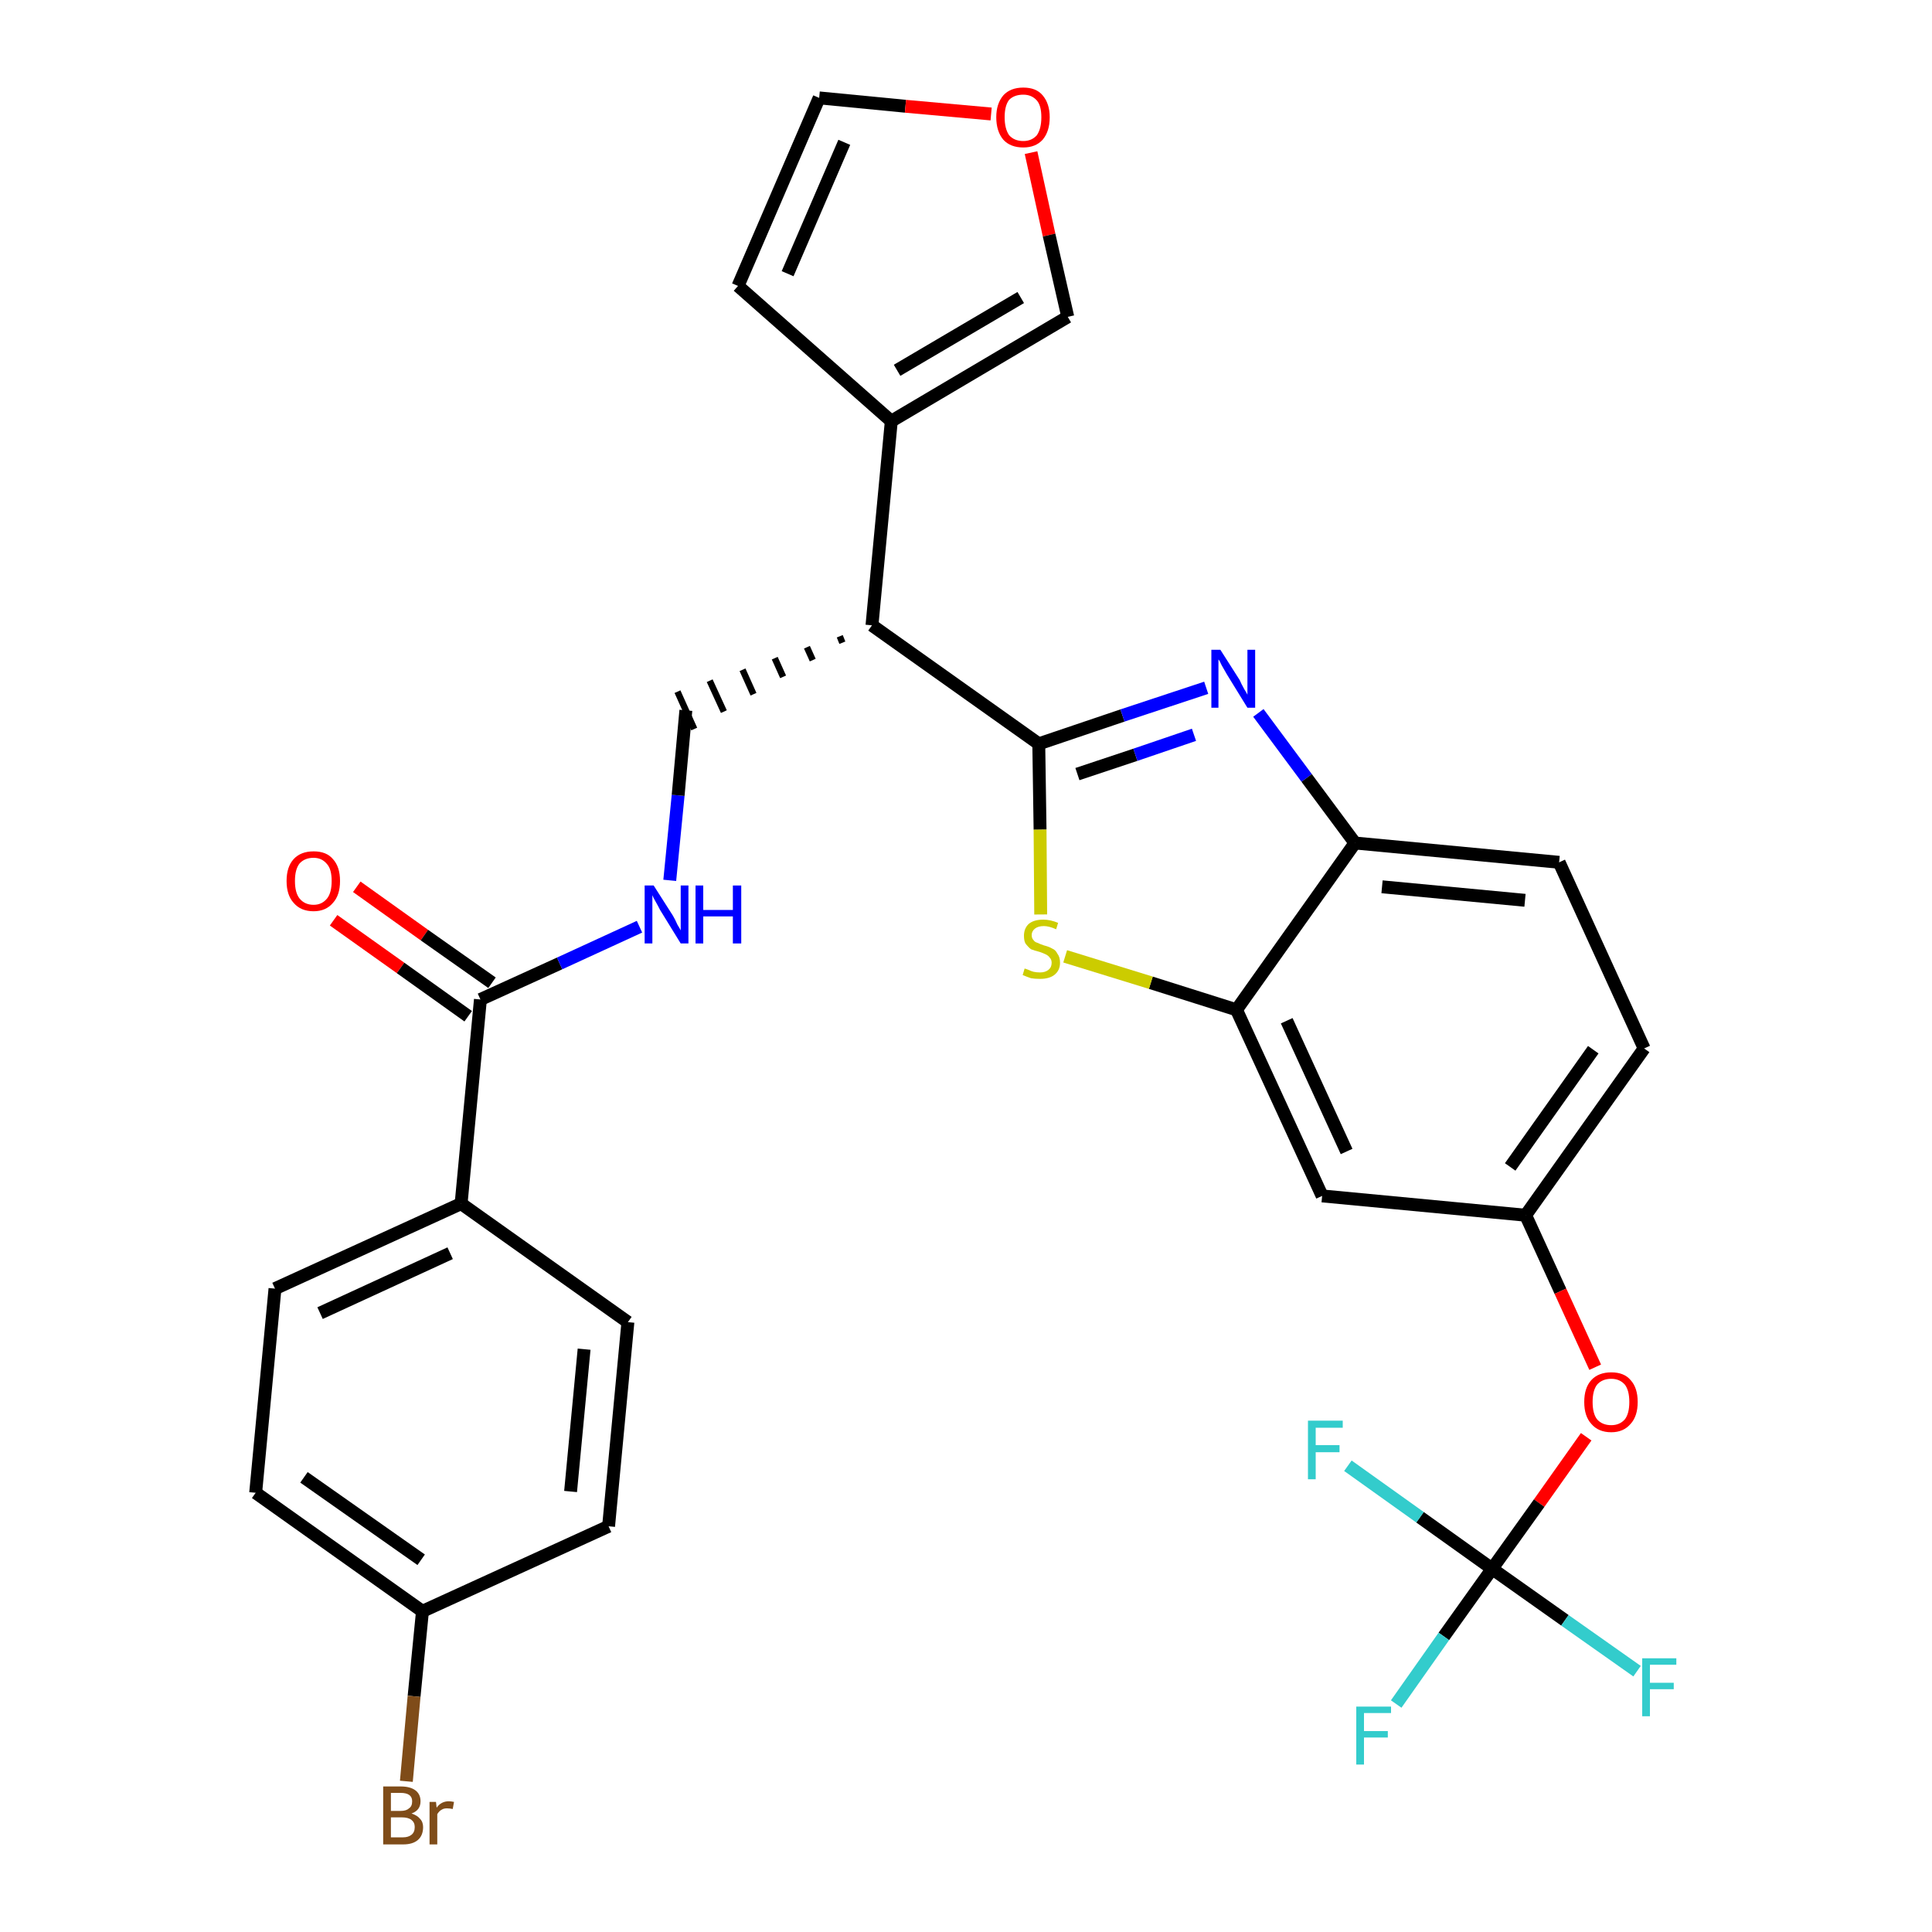 <?xml version='1.0' encoding='iso-8859-1'?>
<svg version='1.1' baseProfile='full'
              xmlns='http://www.w3.org/2000/svg'
                      xmlns:rdkit='http://www.rdkit.org/xml'
                      xmlns:xlink='http://www.w3.org/1999/xlink'
                  xml:space='preserve'
width='300px' height='300px' viewBox='0 0 300 300'>
<!-- END OF HEADER -->
<path class='bond-0 atom-0 atom-1' d='M 51.8,142.9 L 62.2,150.3' style='fill:none;fill-rule:evenodd;stroke:#FF0000;stroke-width:2.0px;stroke-linecap:butt;stroke-linejoin:miter;stroke-opacity:1' />
<path class='bond-0 atom-0 atom-1' d='M 62.2,150.3 L 72.7,157.8' style='fill:none;fill-rule:evenodd;stroke:#000000;stroke-width:2.0px;stroke-linecap:butt;stroke-linejoin:miter;stroke-opacity:1' />
<path class='bond-0 atom-0 atom-1' d='M 55.4,137.7 L 65.9,145.2' style='fill:none;fill-rule:evenodd;stroke:#FF0000;stroke-width:2.0px;stroke-linecap:butt;stroke-linejoin:miter;stroke-opacity:1' />
<path class='bond-0 atom-0 atom-1' d='M 65.9,145.2 L 76.4,152.6' style='fill:none;fill-rule:evenodd;stroke:#000000;stroke-width:2.0px;stroke-linecap:butt;stroke-linejoin:miter;stroke-opacity:1' />
<path class='bond-1 atom-1 atom-2' d='M 74.6,155.2 L 86.9,149.6' style='fill:none;fill-rule:evenodd;stroke:#000000;stroke-width:2.0px;stroke-linecap:butt;stroke-linejoin:miter;stroke-opacity:1' />
<path class='bond-1 atom-1 atom-2' d='M 86.9,149.6 L 99.3,143.9' style='fill:none;fill-rule:evenodd;stroke:#0000FF;stroke-width:2.0px;stroke-linecap:butt;stroke-linejoin:miter;stroke-opacity:1' />
<path class='bond-23 atom-1 atom-24' d='M 74.6,155.2 L 71.6,186.9' style='fill:none;fill-rule:evenodd;stroke:#000000;stroke-width:2.0px;stroke-linecap:butt;stroke-linejoin:miter;stroke-opacity:1' />
<path class='bond-2 atom-2 atom-3' d='M 104.0,136.7 L 105.3,123.5' style='fill:none;fill-rule:evenodd;stroke:#0000FF;stroke-width:2.0px;stroke-linecap:butt;stroke-linejoin:miter;stroke-opacity:1' />
<path class='bond-2 atom-2 atom-3' d='M 105.3,123.5 L 106.5,110.3' style='fill:none;fill-rule:evenodd;stroke:#000000;stroke-width:2.0px;stroke-linecap:butt;stroke-linejoin:miter;stroke-opacity:1' />
<path class='bond-3 atom-4 atom-3' d='M 130.4,98.8 L 130.8,99.8' style='fill:none;fill-rule:evenodd;stroke:#000000;stroke-width:1.0px;stroke-linecap:butt;stroke-linejoin:miter;stroke-opacity:1' />
<path class='bond-3 atom-4 atom-3' d='M 125.3,100.5 L 126.2,102.5' style='fill:none;fill-rule:evenodd;stroke:#000000;stroke-width:1.0px;stroke-linecap:butt;stroke-linejoin:miter;stroke-opacity:1' />
<path class='bond-3 atom-4 atom-3' d='M 120.3,102.2 L 121.6,105.1' style='fill:none;fill-rule:evenodd;stroke:#000000;stroke-width:1.0px;stroke-linecap:butt;stroke-linejoin:miter;stroke-opacity:1' />
<path class='bond-3 atom-4 atom-3' d='M 115.3,104.0 L 117.0,107.8' style='fill:none;fill-rule:evenodd;stroke:#000000;stroke-width:1.0px;stroke-linecap:butt;stroke-linejoin:miter;stroke-opacity:1' />
<path class='bond-3 atom-4 atom-3' d='M 110.2,105.7 L 112.4,110.5' style='fill:none;fill-rule:evenodd;stroke:#000000;stroke-width:1.0px;stroke-linecap:butt;stroke-linejoin:miter;stroke-opacity:1' />
<path class='bond-3 atom-4 atom-3' d='M 105.2,107.4 L 107.8,113.2' style='fill:none;fill-rule:evenodd;stroke:#000000;stroke-width:1.0px;stroke-linecap:butt;stroke-linejoin:miter;stroke-opacity:1' />
<path class='bond-4 atom-4 atom-5' d='M 135.4,97.1 L 138.4,65.4' style='fill:none;fill-rule:evenodd;stroke:#000000;stroke-width:2.0px;stroke-linecap:butt;stroke-linejoin:miter;stroke-opacity:1' />
<path class='bond-9 atom-4 atom-10' d='M 135.4,97.1 L 161.3,115.5' style='fill:none;fill-rule:evenodd;stroke:#000000;stroke-width:2.0px;stroke-linecap:butt;stroke-linejoin:miter;stroke-opacity:1' />
<path class='bond-5 atom-5 atom-6' d='M 138.4,65.4 L 114.6,44.4' style='fill:none;fill-rule:evenodd;stroke:#000000;stroke-width:2.0px;stroke-linecap:butt;stroke-linejoin:miter;stroke-opacity:1' />
<path class='bond-30 atom-9 atom-5' d='M 165.8,49.2 L 138.4,65.4' style='fill:none;fill-rule:evenodd;stroke:#000000;stroke-width:2.0px;stroke-linecap:butt;stroke-linejoin:miter;stroke-opacity:1' />
<path class='bond-30 atom-9 atom-5' d='M 158.5,46.2 L 139.3,57.5' style='fill:none;fill-rule:evenodd;stroke:#000000;stroke-width:2.0px;stroke-linecap:butt;stroke-linejoin:miter;stroke-opacity:1' />
<path class='bond-6 atom-6 atom-7' d='M 114.6,44.4 L 127.2,15.2' style='fill:none;fill-rule:evenodd;stroke:#000000;stroke-width:2.0px;stroke-linecap:butt;stroke-linejoin:miter;stroke-opacity:1' />
<path class='bond-6 atom-6 atom-7' d='M 122.3,42.5 L 131.1,22.1' style='fill:none;fill-rule:evenodd;stroke:#000000;stroke-width:2.0px;stroke-linecap:butt;stroke-linejoin:miter;stroke-opacity:1' />
<path class='bond-7 atom-7 atom-8' d='M 127.2,15.2 L 140.6,16.5' style='fill:none;fill-rule:evenodd;stroke:#000000;stroke-width:2.0px;stroke-linecap:butt;stroke-linejoin:miter;stroke-opacity:1' />
<path class='bond-7 atom-7 atom-8' d='M 140.6,16.5 L 153.9,17.7' style='fill:none;fill-rule:evenodd;stroke:#FF0000;stroke-width:2.0px;stroke-linecap:butt;stroke-linejoin:miter;stroke-opacity:1' />
<path class='bond-8 atom-8 atom-9' d='M 160.1,23.7 L 162.9,36.5' style='fill:none;fill-rule:evenodd;stroke:#FF0000;stroke-width:2.0px;stroke-linecap:butt;stroke-linejoin:miter;stroke-opacity:1' />
<path class='bond-8 atom-8 atom-9' d='M 162.9,36.5 L 165.8,49.2' style='fill:none;fill-rule:evenodd;stroke:#000000;stroke-width:2.0px;stroke-linecap:butt;stroke-linejoin:miter;stroke-opacity:1' />
<path class='bond-10 atom-10 atom-11' d='M 161.3,115.5 L 174.3,111.1' style='fill:none;fill-rule:evenodd;stroke:#000000;stroke-width:2.0px;stroke-linecap:butt;stroke-linejoin:miter;stroke-opacity:1' />
<path class='bond-10 atom-10 atom-11' d='M 174.3,111.1 L 187.3,106.8' style='fill:none;fill-rule:evenodd;stroke:#0000FF;stroke-width:2.0px;stroke-linecap:butt;stroke-linejoin:miter;stroke-opacity:1' />
<path class='bond-10 atom-10 atom-11' d='M 167.3,120.2 L 176.3,117.2' style='fill:none;fill-rule:evenodd;stroke:#000000;stroke-width:2.0px;stroke-linecap:butt;stroke-linejoin:miter;stroke-opacity:1' />
<path class='bond-10 atom-10 atom-11' d='M 176.3,117.2 L 185.4,114.1' style='fill:none;fill-rule:evenodd;stroke:#0000FF;stroke-width:2.0px;stroke-linecap:butt;stroke-linejoin:miter;stroke-opacity:1' />
<path class='bond-31 atom-23 atom-10' d='M 161.6,142.0 L 161.5,128.8' style='fill:none;fill-rule:evenodd;stroke:#CCCC00;stroke-width:2.0px;stroke-linecap:butt;stroke-linejoin:miter;stroke-opacity:1' />
<path class='bond-31 atom-23 atom-10' d='M 161.5,128.8 L 161.3,115.5' style='fill:none;fill-rule:evenodd;stroke:#000000;stroke-width:2.0px;stroke-linecap:butt;stroke-linejoin:miter;stroke-opacity:1' />
<path class='bond-11 atom-11 atom-12' d='M 195.4,110.7 L 202.9,120.8' style='fill:none;fill-rule:evenodd;stroke:#0000FF;stroke-width:2.0px;stroke-linecap:butt;stroke-linejoin:miter;stroke-opacity:1' />
<path class='bond-11 atom-11 atom-12' d='M 202.9,120.8 L 210.4,130.9' style='fill:none;fill-rule:evenodd;stroke:#000000;stroke-width:2.0px;stroke-linecap:butt;stroke-linejoin:miter;stroke-opacity:1' />
<path class='bond-12 atom-12 atom-13' d='M 210.4,130.9 L 242.1,133.9' style='fill:none;fill-rule:evenodd;stroke:#000000;stroke-width:2.0px;stroke-linecap:butt;stroke-linejoin:miter;stroke-opacity:1' />
<path class='bond-12 atom-12 atom-13' d='M 214.6,137.7 L 236.8,139.8' style='fill:none;fill-rule:evenodd;stroke:#000000;stroke-width:2.0px;stroke-linecap:butt;stroke-linejoin:miter;stroke-opacity:1' />
<path class='bond-33 atom-22 atom-12' d='M 192.0,156.8 L 210.4,130.9' style='fill:none;fill-rule:evenodd;stroke:#000000;stroke-width:2.0px;stroke-linecap:butt;stroke-linejoin:miter;stroke-opacity:1' />
<path class='bond-13 atom-13 atom-14' d='M 242.1,133.9 L 255.3,162.8' style='fill:none;fill-rule:evenodd;stroke:#000000;stroke-width:2.0px;stroke-linecap:butt;stroke-linejoin:miter;stroke-opacity:1' />
<path class='bond-14 atom-14 atom-15' d='M 255.3,162.8 L 236.9,188.7' style='fill:none;fill-rule:evenodd;stroke:#000000;stroke-width:2.0px;stroke-linecap:butt;stroke-linejoin:miter;stroke-opacity:1' />
<path class='bond-14 atom-14 atom-15' d='M 247.4,163.0 L 234.5,181.2' style='fill:none;fill-rule:evenodd;stroke:#000000;stroke-width:2.0px;stroke-linecap:butt;stroke-linejoin:miter;stroke-opacity:1' />
<path class='bond-15 atom-15 atom-16' d='M 236.9,188.7 L 242.3,200.5' style='fill:none;fill-rule:evenodd;stroke:#000000;stroke-width:2.0px;stroke-linecap:butt;stroke-linejoin:miter;stroke-opacity:1' />
<path class='bond-15 atom-15 atom-16' d='M 242.3,200.5 L 247.7,212.3' style='fill:none;fill-rule:evenodd;stroke:#FF0000;stroke-width:2.0px;stroke-linecap:butt;stroke-linejoin:miter;stroke-opacity:1' />
<path class='bond-20 atom-15 atom-21' d='M 236.9,188.7 L 205.3,185.7' style='fill:none;fill-rule:evenodd;stroke:#000000;stroke-width:2.0px;stroke-linecap:butt;stroke-linejoin:miter;stroke-opacity:1' />
<path class='bond-16 atom-16 atom-17' d='M 246.3,223.1 L 239.0,233.4' style='fill:none;fill-rule:evenodd;stroke:#FF0000;stroke-width:2.0px;stroke-linecap:butt;stroke-linejoin:miter;stroke-opacity:1' />
<path class='bond-16 atom-16 atom-17' d='M 239.0,233.4 L 231.7,243.6' style='fill:none;fill-rule:evenodd;stroke:#000000;stroke-width:2.0px;stroke-linecap:butt;stroke-linejoin:miter;stroke-opacity:1' />
<path class='bond-17 atom-17 atom-18' d='M 231.7,243.6 L 224.2,254.1' style='fill:none;fill-rule:evenodd;stroke:#000000;stroke-width:2.0px;stroke-linecap:butt;stroke-linejoin:miter;stroke-opacity:1' />
<path class='bond-17 atom-17 atom-18' d='M 224.2,254.1 L 216.8,264.6' style='fill:none;fill-rule:evenodd;stroke:#33CCCC;stroke-width:2.0px;stroke-linecap:butt;stroke-linejoin:miter;stroke-opacity:1' />
<path class='bond-18 atom-17 atom-19' d='M 231.7,243.6 L 243.0,251.6' style='fill:none;fill-rule:evenodd;stroke:#000000;stroke-width:2.0px;stroke-linecap:butt;stroke-linejoin:miter;stroke-opacity:1' />
<path class='bond-18 atom-17 atom-19' d='M 243.0,251.6 L 254.2,259.5' style='fill:none;fill-rule:evenodd;stroke:#33CCCC;stroke-width:2.0px;stroke-linecap:butt;stroke-linejoin:miter;stroke-opacity:1' />
<path class='bond-19 atom-17 atom-20' d='M 231.7,243.6 L 220.5,235.6' style='fill:none;fill-rule:evenodd;stroke:#000000;stroke-width:2.0px;stroke-linecap:butt;stroke-linejoin:miter;stroke-opacity:1' />
<path class='bond-19 atom-17 atom-20' d='M 220.5,235.6 L 209.3,227.6' style='fill:none;fill-rule:evenodd;stroke:#33CCCC;stroke-width:2.0px;stroke-linecap:butt;stroke-linejoin:miter;stroke-opacity:1' />
<path class='bond-21 atom-21 atom-22' d='M 205.3,185.7 L 192.0,156.8' style='fill:none;fill-rule:evenodd;stroke:#000000;stroke-width:2.0px;stroke-linecap:butt;stroke-linejoin:miter;stroke-opacity:1' />
<path class='bond-21 atom-21 atom-22' d='M 209.1,178.8 L 199.8,158.5' style='fill:none;fill-rule:evenodd;stroke:#000000;stroke-width:2.0px;stroke-linecap:butt;stroke-linejoin:miter;stroke-opacity:1' />
<path class='bond-22 atom-22 atom-23' d='M 192.0,156.8 L 178.7,152.6' style='fill:none;fill-rule:evenodd;stroke:#000000;stroke-width:2.0px;stroke-linecap:butt;stroke-linejoin:miter;stroke-opacity:1' />
<path class='bond-22 atom-22 atom-23' d='M 178.7,152.6 L 165.4,148.5' style='fill:none;fill-rule:evenodd;stroke:#CCCC00;stroke-width:2.0px;stroke-linecap:butt;stroke-linejoin:miter;stroke-opacity:1' />
<path class='bond-24 atom-24 atom-25' d='M 71.6,186.9 L 42.7,200.1' style='fill:none;fill-rule:evenodd;stroke:#000000;stroke-width:2.0px;stroke-linecap:butt;stroke-linejoin:miter;stroke-opacity:1' />
<path class='bond-24 atom-24 atom-25' d='M 69.9,194.6 L 49.7,203.9' style='fill:none;fill-rule:evenodd;stroke:#000000;stroke-width:2.0px;stroke-linecap:butt;stroke-linejoin:miter;stroke-opacity:1' />
<path class='bond-32 atom-30 atom-24' d='M 97.5,205.3 L 71.6,186.9' style='fill:none;fill-rule:evenodd;stroke:#000000;stroke-width:2.0px;stroke-linecap:butt;stroke-linejoin:miter;stroke-opacity:1' />
<path class='bond-25 atom-25 atom-26' d='M 42.7,200.1 L 39.7,231.8' style='fill:none;fill-rule:evenodd;stroke:#000000;stroke-width:2.0px;stroke-linecap:butt;stroke-linejoin:miter;stroke-opacity:1' />
<path class='bond-26 atom-26 atom-27' d='M 39.7,231.8 L 65.6,250.2' style='fill:none;fill-rule:evenodd;stroke:#000000;stroke-width:2.0px;stroke-linecap:butt;stroke-linejoin:miter;stroke-opacity:1' />
<path class='bond-26 atom-26 atom-27' d='M 47.2,229.4 L 65.4,242.2' style='fill:none;fill-rule:evenodd;stroke:#000000;stroke-width:2.0px;stroke-linecap:butt;stroke-linejoin:miter;stroke-opacity:1' />
<path class='bond-27 atom-27 atom-28' d='M 65.6,250.2 L 64.3,263.4' style='fill:none;fill-rule:evenodd;stroke:#000000;stroke-width:2.0px;stroke-linecap:butt;stroke-linejoin:miter;stroke-opacity:1' />
<path class='bond-27 atom-27 atom-28' d='M 64.3,263.4 L 63.1,276.6' style='fill:none;fill-rule:evenodd;stroke:#7F4C19;stroke-width:2.0px;stroke-linecap:butt;stroke-linejoin:miter;stroke-opacity:1' />
<path class='bond-28 atom-27 atom-29' d='M 65.6,250.2 L 94.5,237.0' style='fill:none;fill-rule:evenodd;stroke:#000000;stroke-width:2.0px;stroke-linecap:butt;stroke-linejoin:miter;stroke-opacity:1' />
<path class='bond-29 atom-29 atom-30' d='M 94.5,237.0 L 97.5,205.3' style='fill:none;fill-rule:evenodd;stroke:#000000;stroke-width:2.0px;stroke-linecap:butt;stroke-linejoin:miter;stroke-opacity:1' />
<path class='bond-29 atom-29 atom-30' d='M 88.6,231.6 L 90.7,209.5' style='fill:none;fill-rule:evenodd;stroke:#000000;stroke-width:2.0px;stroke-linecap:butt;stroke-linejoin:miter;stroke-opacity:1' />
<path  class='atom-0' d='M 44.5 136.8
Q 44.5 134.6, 45.6 133.4
Q 46.7 132.2, 48.7 132.2
Q 50.7 132.2, 51.7 133.4
Q 52.8 134.6, 52.8 136.8
Q 52.8 139.0, 51.7 140.2
Q 50.6 141.5, 48.7 141.5
Q 46.7 141.5, 45.6 140.2
Q 44.5 139.0, 44.5 136.8
M 48.7 140.5
Q 50.0 140.5, 50.8 139.5
Q 51.5 138.6, 51.5 136.8
Q 51.5 135.0, 50.8 134.2
Q 50.0 133.2, 48.7 133.2
Q 47.3 133.2, 46.5 134.1
Q 45.8 135.0, 45.8 136.8
Q 45.8 138.6, 46.5 139.5
Q 47.3 140.5, 48.7 140.5
' fill='#FF0000'/>
<path  class='atom-2' d='M 101.5 137.5
L 104.5 142.2
Q 104.8 142.7, 105.2 143.6
Q 105.7 144.4, 105.7 144.5
L 105.7 137.5
L 106.9 137.5
L 106.9 146.5
L 105.7 146.5
L 102.5 141.3
Q 102.2 140.7, 101.8 140.0
Q 101.4 139.3, 101.3 139.0
L 101.3 146.5
L 100.1 146.5
L 100.1 137.5
L 101.5 137.5
' fill='#0000FF'/>
<path  class='atom-2' d='M 108.0 137.5
L 109.2 137.5
L 109.2 141.3
L 113.8 141.3
L 113.8 137.5
L 115.1 137.5
L 115.1 146.5
L 113.8 146.5
L 113.8 142.3
L 109.2 142.3
L 109.2 146.5
L 108.0 146.5
L 108.0 137.5
' fill='#0000FF'/>
<path  class='atom-8' d='M 154.7 18.2
Q 154.7 16.1, 155.8 14.8
Q 156.9 13.6, 158.9 13.6
Q 160.9 13.6, 161.9 14.8
Q 163.0 16.1, 163.0 18.2
Q 163.0 20.4, 161.9 21.7
Q 160.8 22.9, 158.9 22.9
Q 156.9 22.9, 155.8 21.7
Q 154.7 20.4, 154.7 18.2
M 158.9 21.9
Q 160.2 21.9, 161.0 21.0
Q 161.7 20.0, 161.7 18.2
Q 161.7 16.4, 161.0 15.6
Q 160.2 14.7, 158.9 14.7
Q 157.5 14.7, 156.7 15.5
Q 156.0 16.4, 156.0 18.2
Q 156.0 20.0, 156.7 21.0
Q 157.5 21.9, 158.9 21.9
' fill='#FF0000'/>
<path  class='atom-11' d='M 189.5 100.9
L 192.5 105.6
Q 192.7 106.1, 193.2 107.0
Q 193.7 107.8, 193.7 107.9
L 193.7 100.9
L 194.9 100.9
L 194.9 109.9
L 193.7 109.9
L 190.5 104.7
Q 190.1 104.0, 189.7 103.3
Q 189.4 102.6, 189.2 102.4
L 189.2 109.9
L 188.1 109.9
L 188.1 100.9
L 189.5 100.9
' fill='#0000FF'/>
<path  class='atom-16' d='M 246.0 217.7
Q 246.0 215.5, 247.1 214.3
Q 248.2 213.1, 250.2 213.1
Q 252.2 213.1, 253.2 214.3
Q 254.3 215.5, 254.3 217.7
Q 254.3 219.9, 253.2 221.1
Q 252.1 222.4, 250.2 222.4
Q 248.2 222.4, 247.1 221.1
Q 246.0 219.9, 246.0 217.7
M 250.2 221.3
Q 251.5 221.3, 252.3 220.4
Q 253.0 219.5, 253.0 217.7
Q 253.0 215.9, 252.3 215.0
Q 251.5 214.1, 250.2 214.1
Q 248.8 214.1, 248.0 215.0
Q 247.3 215.9, 247.3 217.7
Q 247.3 219.5, 248.0 220.4
Q 248.8 221.3, 250.2 221.3
' fill='#FF0000'/>
<path  class='atom-18' d='M 210.6 265.0
L 216.0 265.0
L 216.0 266.0
L 211.8 266.0
L 211.8 268.8
L 215.5 268.8
L 215.5 269.8
L 211.8 269.8
L 211.8 274.0
L 210.6 274.0
L 210.6 265.0
' fill='#33CCCC'/>
<path  class='atom-19' d='M 255.0 257.5
L 260.3 257.5
L 260.3 258.5
L 256.2 258.5
L 256.2 261.3
L 259.9 261.3
L 259.9 262.3
L 256.2 262.3
L 256.2 266.5
L 255.0 266.5
L 255.0 257.5
' fill='#33CCCC'/>
<path  class='atom-20' d='M 203.1 220.6
L 208.5 220.6
L 208.5 221.7
L 204.3 221.7
L 204.3 224.4
L 208.0 224.4
L 208.0 225.5
L 204.3 225.5
L 204.3 229.7
L 203.1 229.7
L 203.1 220.6
' fill='#33CCCC'/>
<path  class='atom-23' d='M 159.1 150.4
Q 159.2 150.4, 159.7 150.6
Q 160.1 150.8, 160.5 150.9
Q 161.0 151.0, 161.5 151.0
Q 162.3 151.0, 162.8 150.6
Q 163.3 150.2, 163.3 149.5
Q 163.3 149.0, 163.0 148.7
Q 162.8 148.4, 162.4 148.2
Q 162.0 148.0, 161.4 147.8
Q 160.6 147.6, 160.1 147.4
Q 159.7 147.1, 159.3 146.6
Q 159.0 146.2, 159.0 145.3
Q 159.0 144.2, 159.7 143.5
Q 160.5 142.8, 162.0 142.8
Q 163.1 142.8, 164.3 143.3
L 164.0 144.3
Q 162.9 143.8, 162.1 143.8
Q 161.2 143.8, 160.7 144.2
Q 160.2 144.6, 160.2 145.2
Q 160.2 145.7, 160.5 146.0
Q 160.7 146.3, 161.1 146.4
Q 161.5 146.6, 162.1 146.8
Q 162.9 147.0, 163.4 147.3
Q 163.9 147.5, 164.2 148.1
Q 164.6 148.6, 164.6 149.5
Q 164.6 150.7, 163.7 151.4
Q 162.9 152.0, 161.5 152.0
Q 160.7 152.0, 160.1 151.9
Q 159.5 151.7, 158.8 151.4
L 159.1 150.4
' fill='#CCCC00'/>
<path  class='atom-28' d='M 63.9 281.6
Q 64.8 281.9, 65.2 282.4
Q 65.7 282.9, 65.7 283.7
Q 65.7 285.0, 64.9 285.7
Q 64.1 286.4, 62.6 286.4
L 59.5 286.4
L 59.5 277.4
L 62.2 277.4
Q 63.7 277.4, 64.5 278.0
Q 65.3 278.6, 65.3 279.7
Q 65.3 281.1, 63.9 281.6
M 60.7 278.4
L 60.7 281.2
L 62.2 281.2
Q 63.1 281.2, 63.5 280.8
Q 64.0 280.5, 64.0 279.7
Q 64.0 278.4, 62.2 278.4
L 60.7 278.4
M 62.6 285.3
Q 63.4 285.3, 63.9 284.9
Q 64.4 284.5, 64.4 283.7
Q 64.4 283.0, 63.9 282.6
Q 63.4 282.2, 62.4 282.2
L 60.7 282.2
L 60.7 285.3
L 62.6 285.3
' fill='#7F4C19'/>
<path  class='atom-28' d='M 67.7 279.8
L 67.8 280.7
Q 68.5 279.7, 69.7 279.7
Q 70.0 279.7, 70.5 279.8
L 70.3 280.9
Q 69.8 280.8, 69.4 280.8
Q 68.9 280.8, 68.6 281.0
Q 68.2 281.2, 67.9 281.7
L 67.9 286.4
L 66.7 286.4
L 66.7 279.8
L 67.7 279.8
' fill='#7F4C19'/>
</svg>
